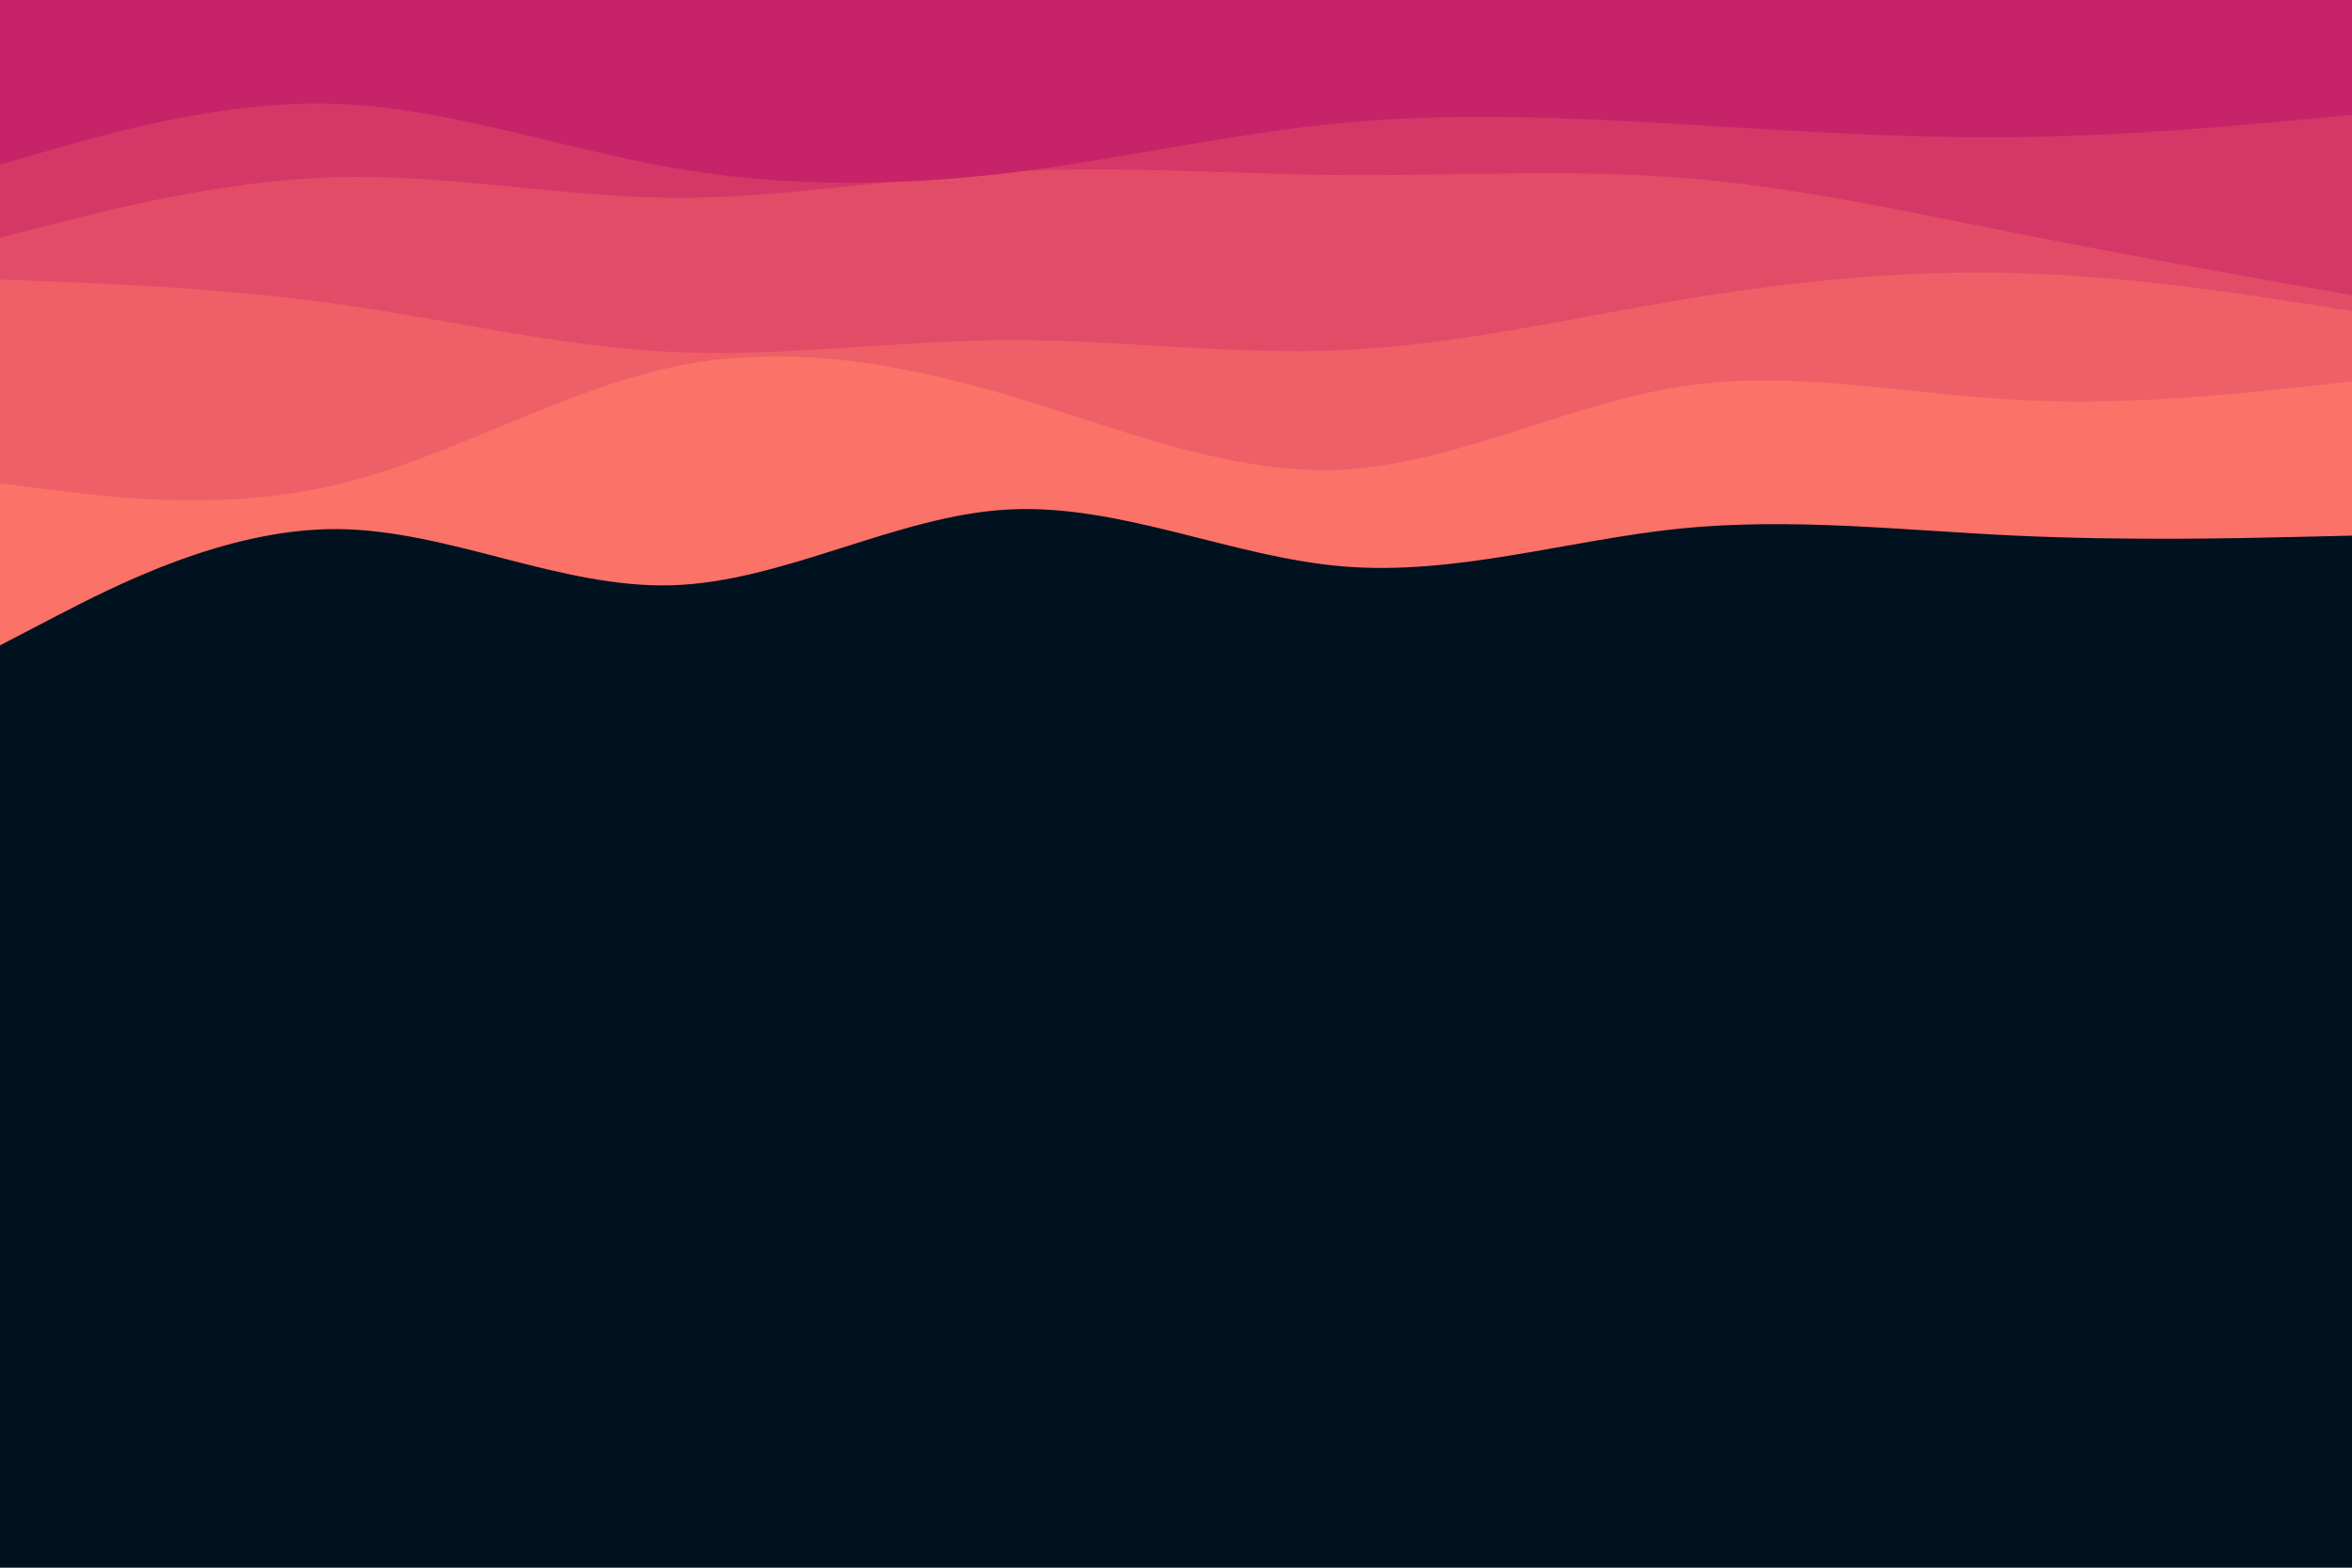 <svg id="visual" viewBox="0 0 900 600" width="900" height="600" xmlns="http://www.w3.org/2000/svg" xmlns:xlink="http://www.w3.org/1999/xlink" version="1.1"><rect x="0" y="0" width="900" height="600" fill="#001220"></rect><path d="M0 247L21.5 235.8C43 224.7 86 202.3 128.8 202.5C171.7 202.7 214.3 225.3 257.2 224C300 222.7 343 197.3 385.8 195C428.7 192.7 471.3 213.3 514.2 216.8C557 220.3 600 206.7 642.8 202.3C685.7 198 728.3 203 771.2 205C814 207 857 206 878.5 205.5L900 205L900 0L878.5 0C857 0 814 0 771.2 0C728.3 0 685.7 0 642.8 0C600 0 557 0 514.2 0C471.3 0 428.7 0 385.8 0C343 0 300 0 257.2 0C214.3 0 171.7 0 128.8 0C86 0 43 0 21.5 0L0 0Z" fill="#fa7268"></path><path d="M0 185L21.5 187.7C43 190.3 86 195.7 128.8 185.5C171.7 175.3 214.3 149.7 257.2 140.5C300 131.3 343 138.7 385.8 151.3C428.7 164 471.3 182 514.2 179.7C557 177.3 600 154.7 642.8 148C685.7 141.3 728.3 150.7 771.2 153C814 155.3 857 150.7 878.5 148.3L900 146L900 0L878.5 0C857 0 814 0 771.2 0C728.3 0 685.7 0 642.8 0C600 0 557 0 514.2 0C471.3 0 428.7 0 385.8 0C343 0 300 0 257.2 0C214.3 0 171.7 0 128.8 0C86 0 43 0 21.5 0L0 0Z" fill="#ef5f67"></path><path d="M0 107L21.5 107.8C43 108.7 86 110.3 128.8 116.3C171.7 122.3 214.3 132.7 257.2 134.7C300 136.7 343 130.3 385.8 130.2C428.7 130 471.3 136 514.2 134C557 132 600 122 642.8 114.8C685.7 107.7 728.3 103.3 771.2 104.5C814 105.7 857 112.3 878.5 115.7L900 119L900 0L878.5 0C857 0 814 0 771.2 0C728.3 0 685.7 0 642.8 0C600 0 557 0 514.2 0C471.3 0 428.7 0 385.8 0C343 0 300 0 257.2 0C214.3 0 171.7 0 128.8 0C86 0 43 0 21.5 0L0 0Z" fill="#e34c67"></path><path d="M0 91L21.5 85.5C43 80 86 69 128.8 67.8C171.7 66.7 214.3 75.3 257.2 75.7C300 76 343 68 385.8 65.7C428.7 63.3 471.3 66.7 514.2 67C557 67.3 600 64.7 642.8 68C685.7 71.3 728.3 80.7 771.2 89.2C814 97.7 857 105.3 878.5 109.2L900 113L900 0L878.5 0C857 0 814 0 771.2 0C728.3 0 685.7 0 642.8 0C600 0 557 0 514.2 0C471.3 0 428.7 0 385.8 0C343 0 300 0 257.2 0C214.3 0 171.7 0 128.8 0C86 0 43 0 21.5 0L0 0Z" fill="#d53867"></path><path d="M0 63L21.5 56.8C43 50.7 86 38.3 128.8 39.8C171.7 41.3 214.3 56.7 257.2 64.2C300 71.7 343 71.3 385.8 66.2C428.7 61 471.3 51 514.2 47C557 43 600 45 642.8 47.5C685.7 50 728.3 53 771.2 52.5C814 52 857 48 878.5 46L900 44L900 0L878.5 0C857 0 814 0 771.2 0C728.3 0 685.7 0 642.8 0C600 0 557 0 514.2 0C471.3 0 428.7 0 385.8 0C343 0 300 0 257.2 0C214.3 0 171.7 0 128.8 0C86 0 43 0 21.5 0L0 0Z" fill="#c62368"></path></svg>